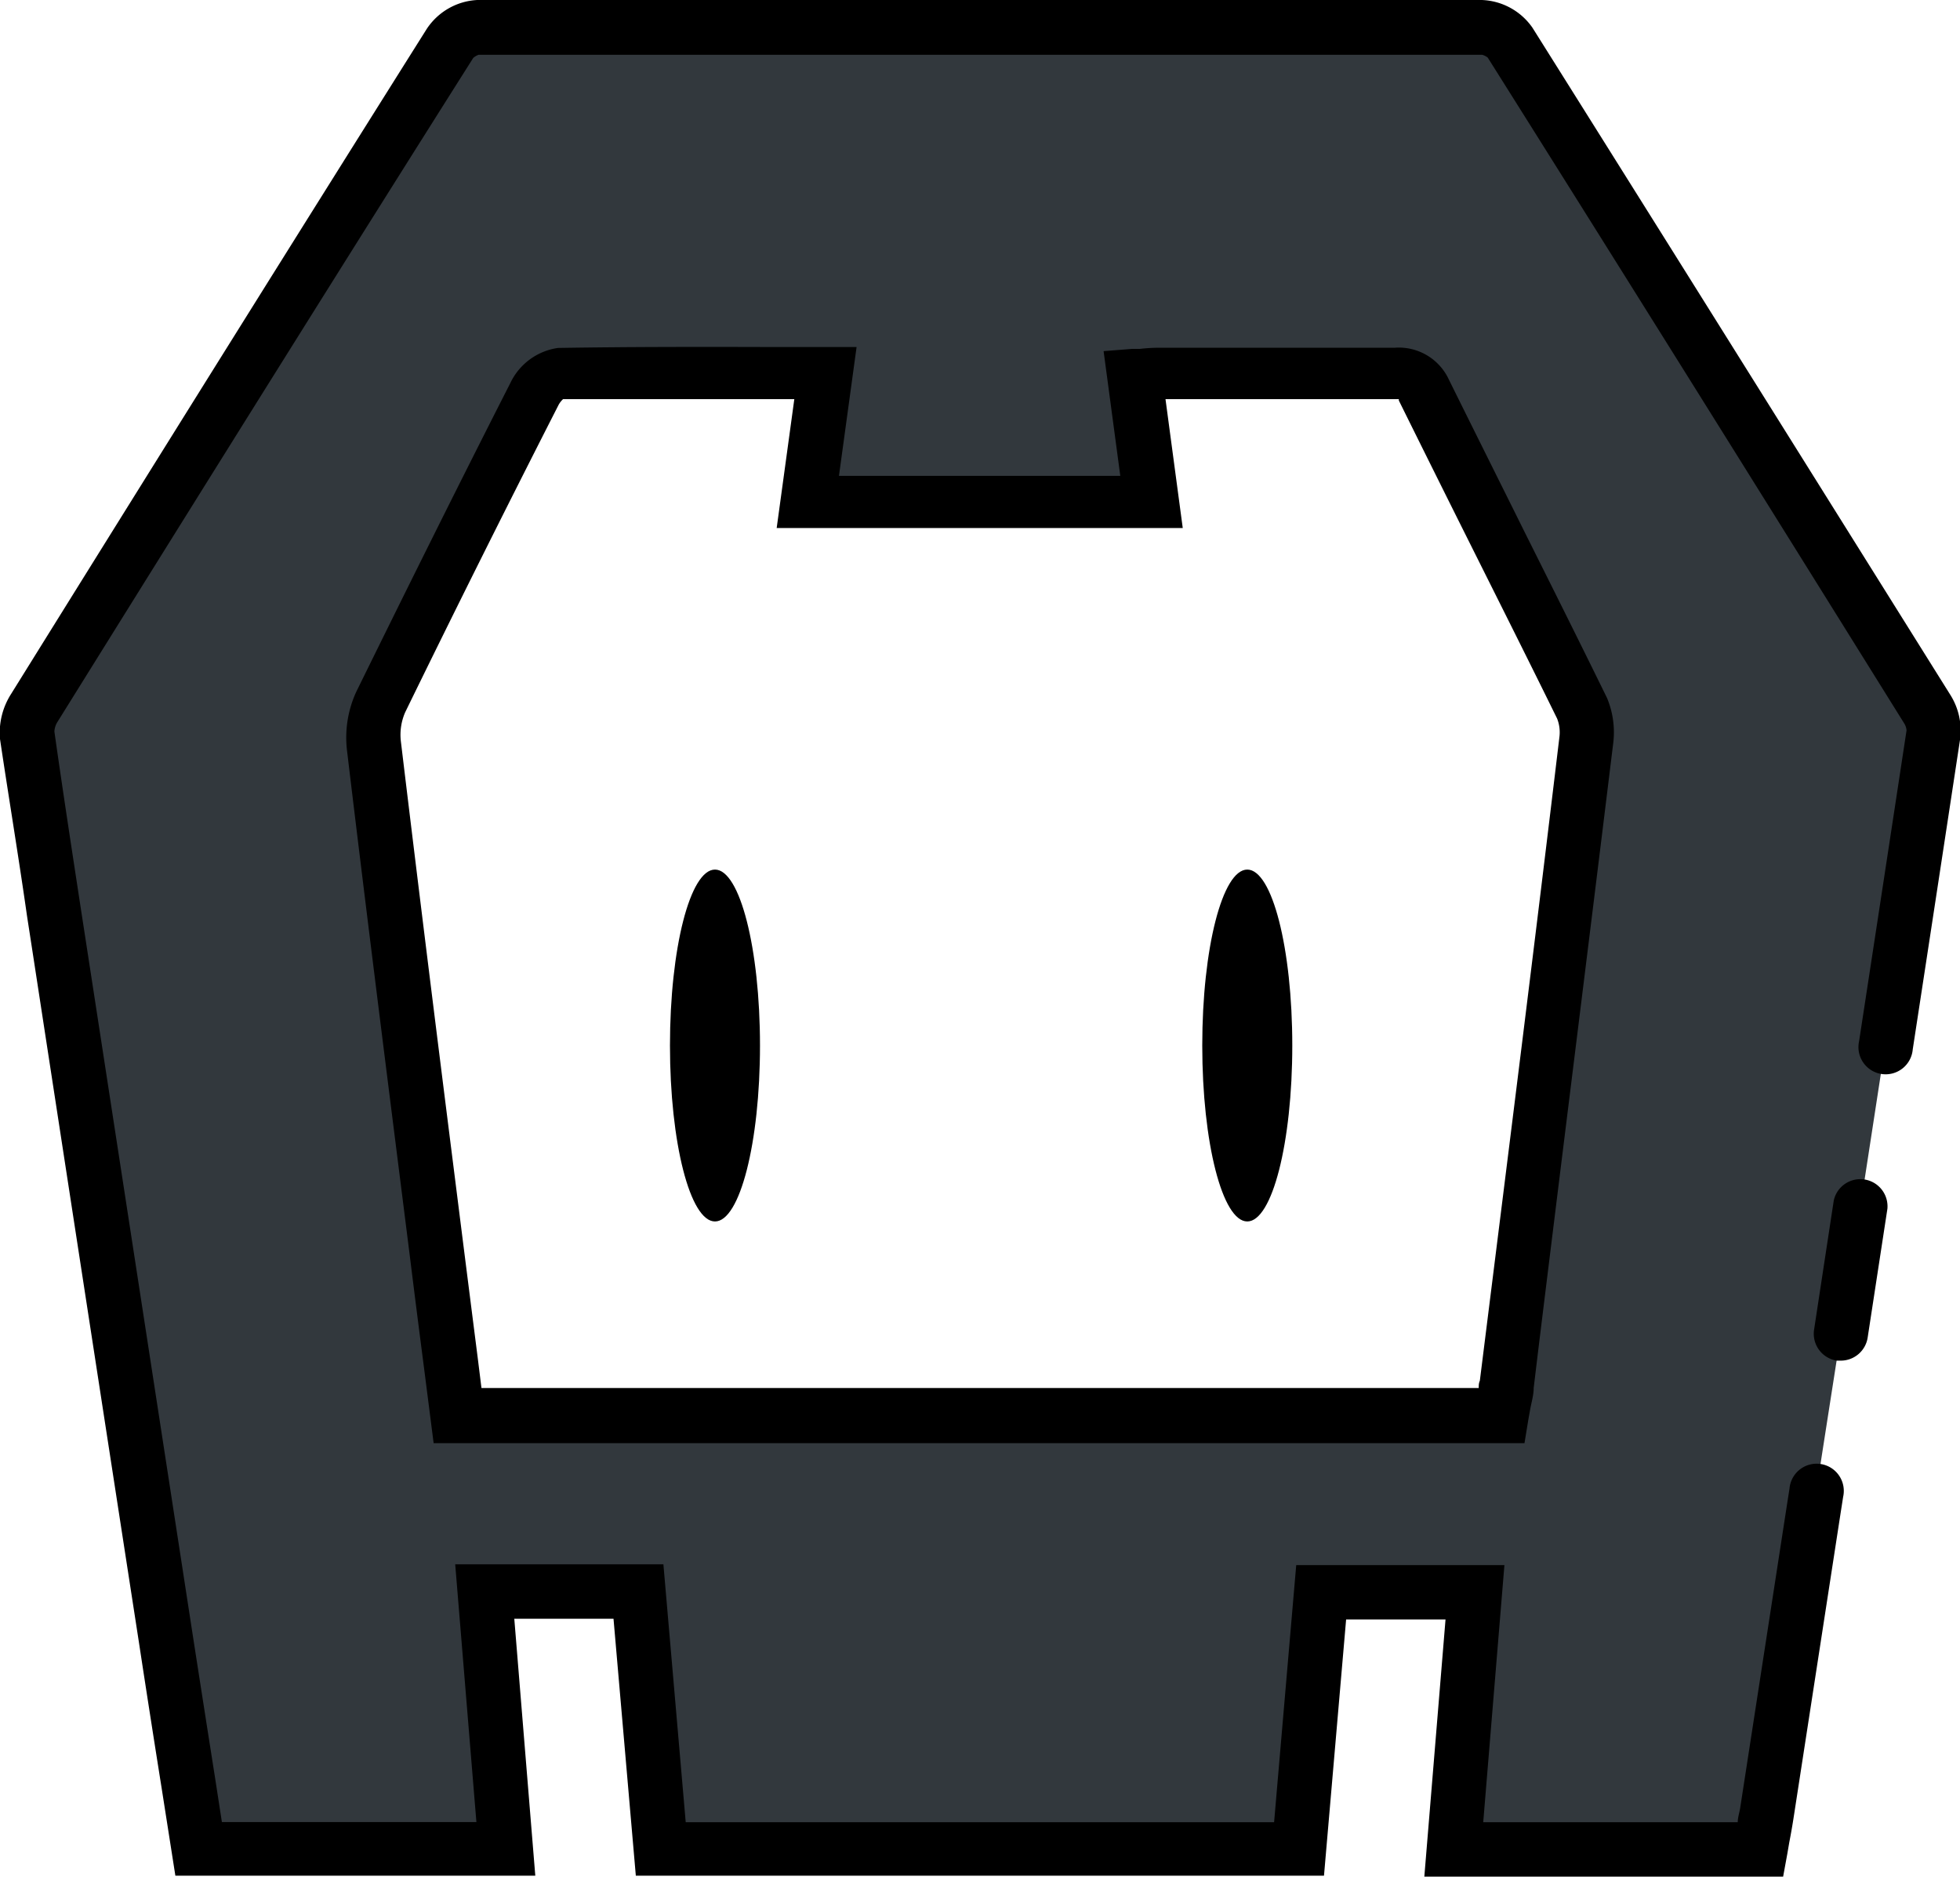 <svg id="Layer_1" data-name="Layer 1" xmlns="http://www.w3.org/2000/svg" viewBox="0 0 104.5 100.05"><defs><style>.cls-1{fill:#32383d;}</style></defs><title>CORDOVA</title><path class="cls-1" d="M93.86,98.6H77.51l1.13-13.71h-8.2L69.26,98.6h-34L34,84.85H25.84L27,98.59H10.59Q9.72,93,8.84,87.36q-2.86-18.5-5.7-37C2.57,46.64,2,42.92,1.46,39.2a2.38,2.38,0,0,1,.36-1.45Q12.87,20,24,2.3a2,2,0,0,1,1.46-.82q26.78-.06,53.57,0a2,2,0,0,1,1.47.79Q91.65,20,102.73,37.84a2.14,2.14,0,0,1,.31,1.33Q100.47,56.11,97.85,73,96,84.83,94.21,96.62C94.11,97.27,94,97.92,93.86,98.6ZM44,19.9c-4.89,0-9.57,0-14.24,0-.44,0-1,.61-1.27,1.07q-4.16,8.18-8.2,16.43a4.4,4.4,0,0,0-.37,2.33c1.07,8.95,2.2,17.89,3.33,26.84.37,3,.75,5.91,1.13,8.87H80.06c.1-.61.21-1.13.28-1.66q2.15-17.15,4.27-34.3a3.36,3.36,0,0,0-.26-1.8c-2.79-5.67-5.64-11.3-8.44-17a1.48,1.48,0,0,0-1.6-.89c-4.2,0-8.4,0-12.59,0-.37,0-.74.06-1.22.09l.91,6.77H43.07Z" transform="translate(0 0)"/><ellipse cx="38.12" cy="55.74" rx="2.4" ry="9.38"/><ellipse cx="66.5" cy="55.74" rx="2.4" ry="9.38"/><path d="M95.07,100.05H75.94l1.13-13.71h-5.3L70.59,100H33.9L32.71,86.3H27.42L28.54,100H9.35l-.74-4.72Q8,91.45,7.41,87.58q-2.86-18.5-5.7-37l-.27-1.75C1,45.74.47,42.55,0,39.4A3.84,3.84,0,0,1,.59,37C9.13,23.27,16.17,12,22.76,1.53A3.44,3.44,0,0,1,25.44,0C43.1,0,61.13,0,79,0a3.44,3.44,0,0,1,2.7,1.47C88.16,11.75,95.23,23.05,104,37.07a3.58,3.58,0,0,1,.51,2.31q-1.26,8.29-2.53,16.57a1.45,1.45,0,1,1-2.86-.44q1.27-8.28,2.53-16.57a.82.82,0,0,0-.11-.35c-8.72-14-15.78-25.29-22.22-35.52a.85.85,0,0,0-.3-.15c-17.86,0-35.86,0-53.5,0a.85.85,0,0,0-.29.17C18.61,13.56,11.58,24.81,3.05,38.51A1.06,1.06,0,0,0,2.9,39c.44,3.12.93,6.3,1.4,9.38l.27,1.75q2.85,18.5,5.7,37,.6,3.87,1.21,7.74l.35,2.27H25.4L24.27,83.4H35.37l1.19,13.75H67.93l1.18-13.71h11.1L79.08,97.15H92.65c0-.25.09-.51.13-.76q1.25-8.1,2.5-16.2l.13-.83a1.45,1.45,0,1,1,2.86.44l-.13.83q-1.25,8.1-2.5,16.2c-.07.46-.15.92-.24,1.38l-.11.64Zm-15.78-97h0Zm-54.08,0h0ZM81.28,76.94H23.12l-.52-4.07q-.39-3-.77-6.07l-.52-4.12C20.37,55.23,19.4,47.53,18.5,40a5.85,5.85,0,0,1,.5-3.13c2.46-5,5.14-10.42,8.21-16.45a3.33,3.33,0,0,1,2.54-1.87c3.67-.06,7.28-.06,11.11-.05h4.81l-.94,6.87h15l-.89-6.65,1.52-.12.42,0a9.09,9.09,0,0,1,.92-.06H66c2.74,0,5.57,0,8.35,0a2.94,2.94,0,0,1,2.9,1.7c1.35,2.73,2.73,5.49,4.06,8.17,1.44,2.88,2.93,5.86,4.37,8.8A4.76,4.76,0,0,1,86,39.71h0c-1.32,10.8-2.7,21.77-4,32.38L81.77,74c0,.39-.12.76-.19,1.16l-.1.56ZM25.67,74H78.84c0-.13,0-.26.06-.39l.24-1.92c1.33-10.61,2.71-21.58,4-32.38h0a2,2,0,0,0-.12-1c-1.44-2.93-2.93-5.9-4.37-8.78-1.34-2.68-2.72-5.45-4.07-8.18l0-.07h-.25c-2.79,0-5.63,0-8.37,0H62.14l.92,6.87H41.41l.94-6.87h-1.5c-3.73,0-7.26,0-10.83,0a1.23,1.23,0,0,0-.23.29c-3.06,6-5.74,11.39-8.19,16.41a3,3,0,0,0-.23,1.52c.91,7.57,1.87,15.27,2.81,22.71l.52,4.12q.38,3,.77,6.06ZM84.6,39.53h0ZM74.54,21.3ZM98.15,72.54l-.22,0a1.45,1.45,0,0,1-1.21-1.65L97.77,64a1.45,1.45,0,0,1,2.86.44l-1.05,6.85A1.45,1.45,0,0,1,98.15,72.54Z" transform="translate(0 0)"/></svg>